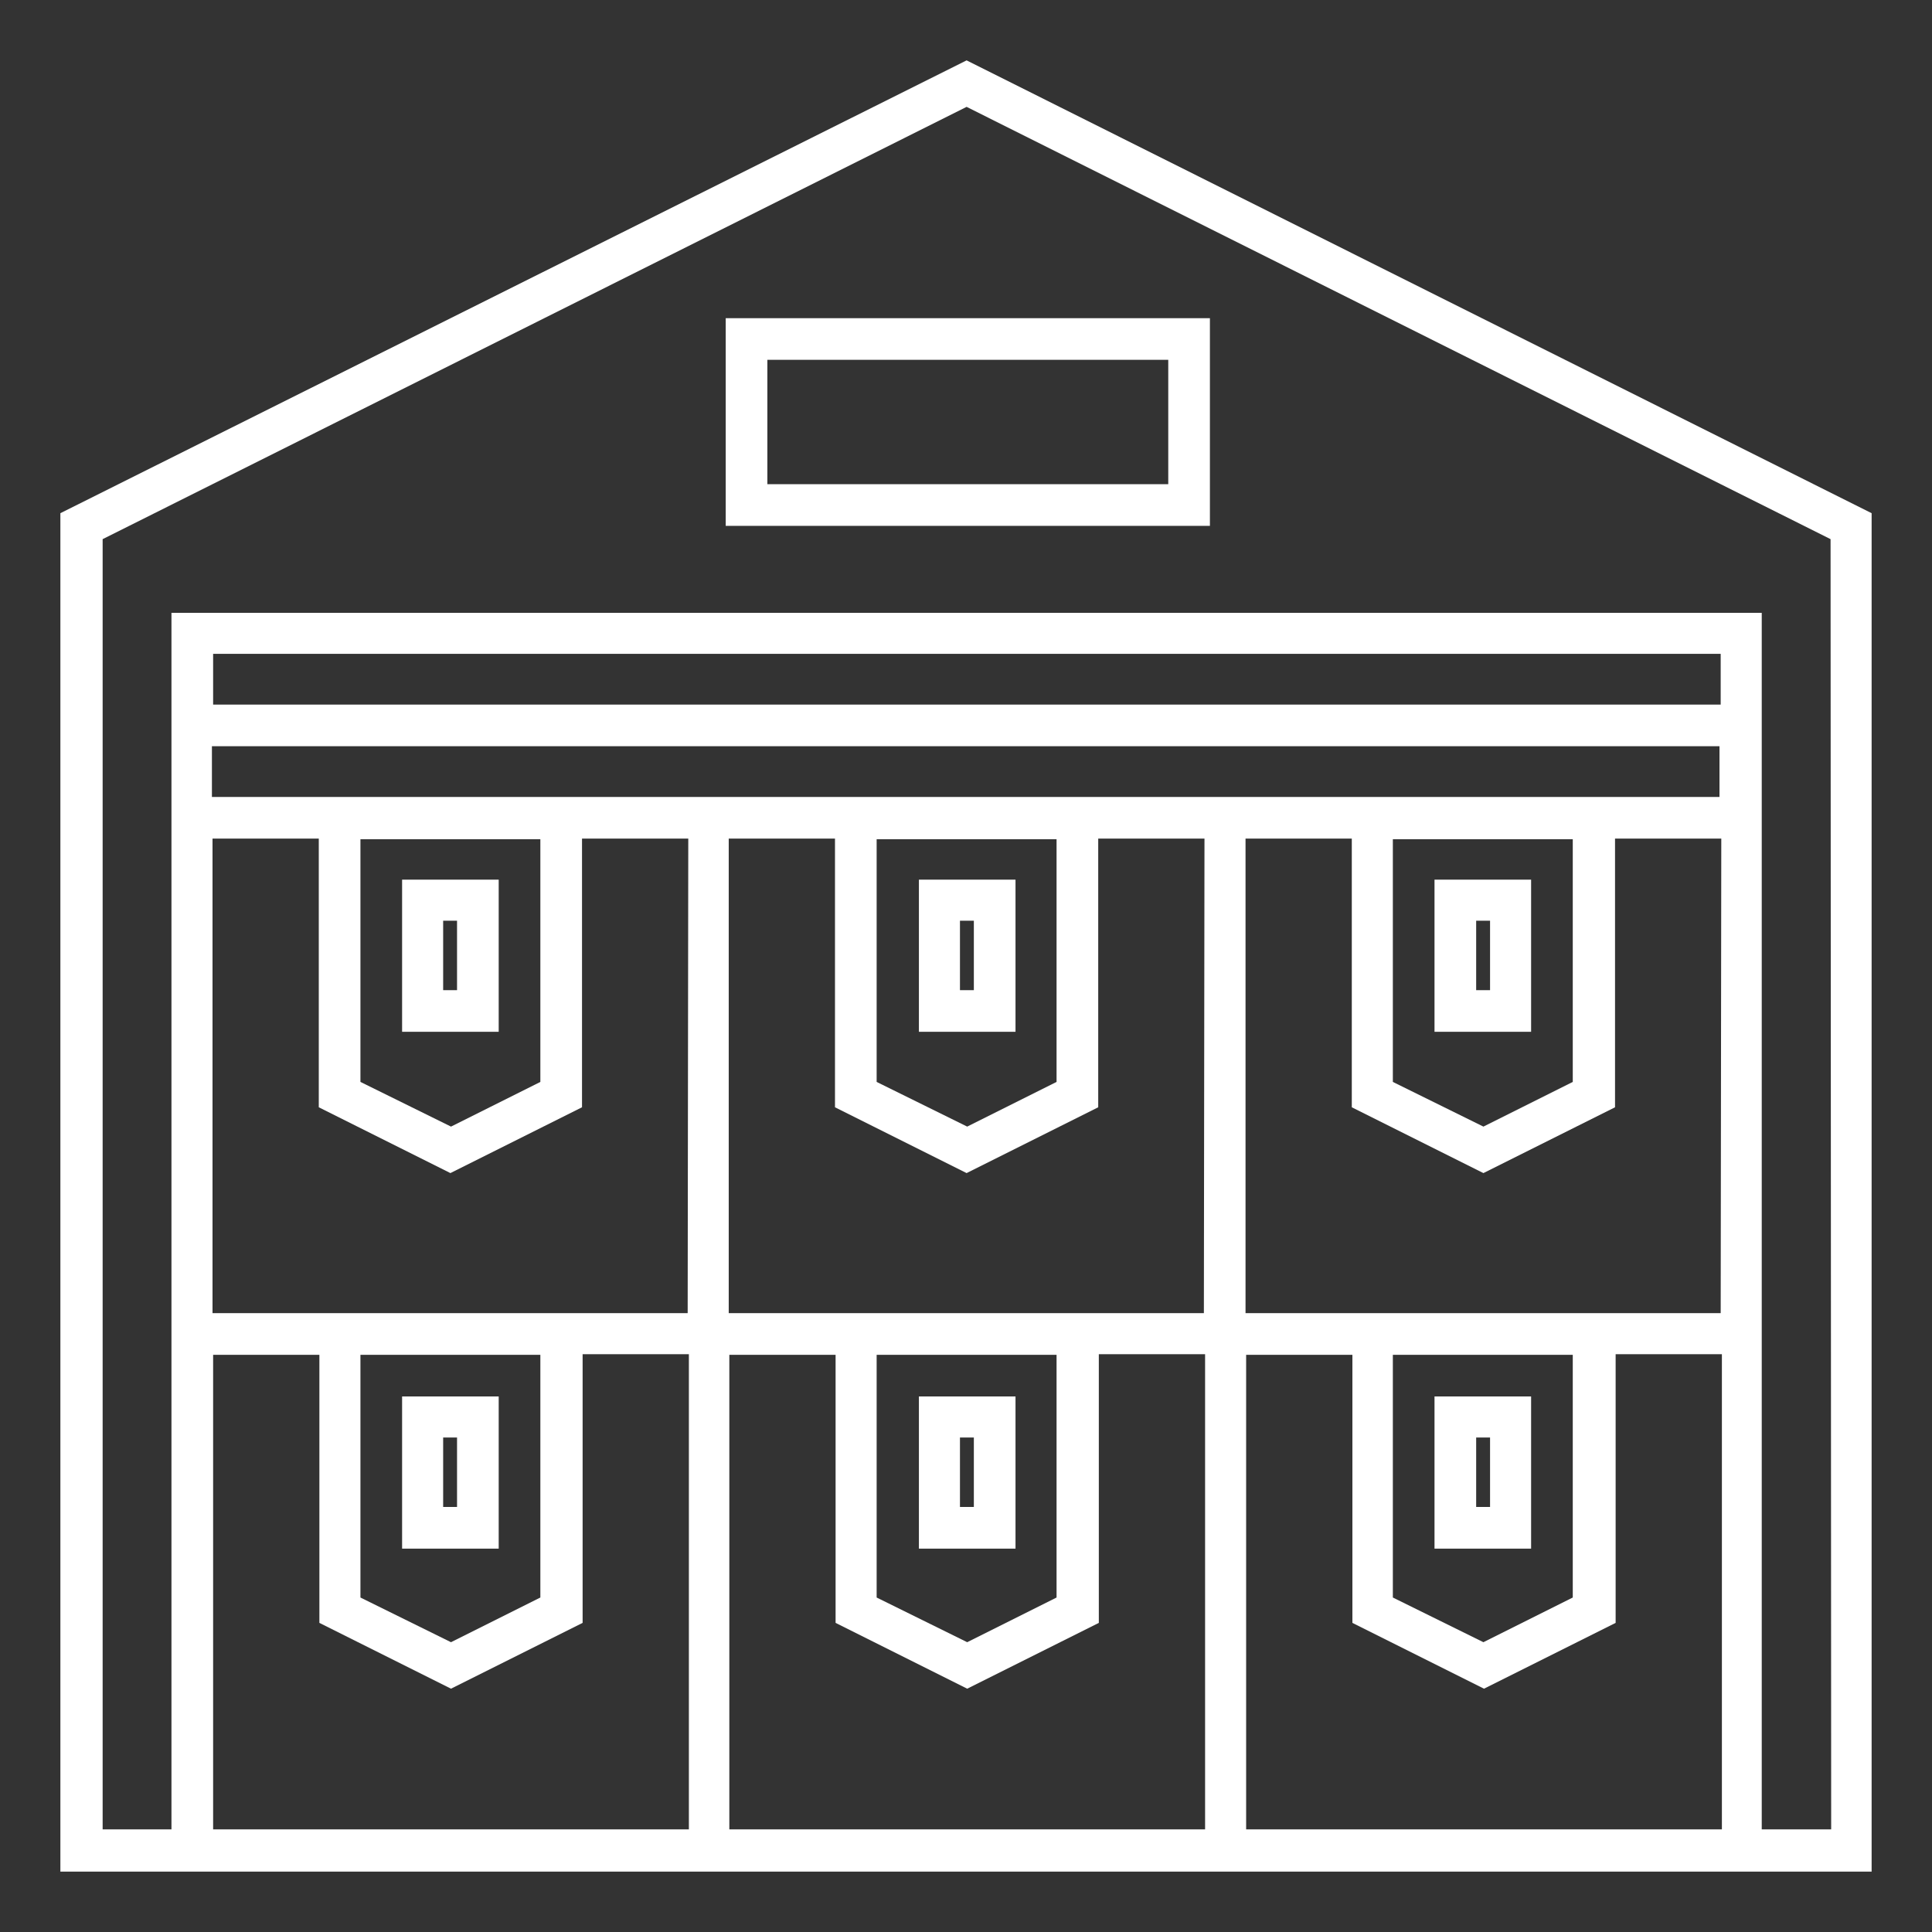 <?xml version="1.0" encoding="utf-8"?>
<!-- Generator: Adobe Illustrator 25.3.1, SVG Export Plug-In . SVG Version: 6.00 Build 0)  -->
<svg version="1.1" id="Layer_1" xmlns="http://www.w3.org/2000/svg" xmlns:xlink="http://www.w3.org/1999/xlink" x="0px" y="0px"
	 viewBox="0 0 64 64" style="enable-background:new 0 0 64 64;" xml:space="preserve">
<rect x="0" y="0" width="64" height="64" fill="#333333" stroke="none"/>
<style type="text/css">
	.st0{fill:#FFFFFF;}
</style>
<path class="st0" d="M32.02,2L2,17v45h3.66h17.1h1.38h15.72h1.38h17.1H62V17L32.02,2z M22.78,60.6H7.06V44.88h3.52v8.88l4.36,2.18
	l4.36-2.18v-8.9h3.52V60.6H22.78z M11.94,52.92v-8.04h5.96v8.04l-2.96,1.48L11.94,52.92z M22.78,43.5h-3.52h-8.7H7.04V27.78h3.52
	v8.9l4.36,2.18l4.36-2.18v-8.9h3.52L22.78,43.5L22.78,43.5z M11.94,35.84V27.8h5.96v8.04l-2.96,1.48L11.94,35.84z M39.88,60.6H24.16
	V44.88h3.52v8.88l4.36,2.18l4.36-2.18v-8.9h3.52V60.6H39.88z M29.04,52.92v-8.04H35v8.04l-2.96,1.48L29.04,52.92z M39.88,43.5h-3.52
	h-8.7h-3.52V27.78h3.52v8.9l4.36,2.18l4.36-2.18v-8.9h3.52L39.88,43.5L39.88,43.5z M29.04,35.84V27.8H35v8.04l-2.96,1.48
	L29.04,35.84z M57,60.6H41.28V44.88h3.52v8.88l4.36,2.18l4.36-2.18v-8.9h3.52V60.6H57z M46.14,52.92v-8.04h5.96v8.04l-2.96,1.48
	L46.14,52.92z M57,43.5h-3.52h-8.7h-3.52V27.78h3.52v8.9l4.36,2.18l4.36-2.18v-8.9h3.52L57,43.5L57,43.5z M46.14,35.84V27.8h5.96
	v8.04l-2.96,1.48L46.14,35.84z M57,26.4h-3.52h-8.7h-3.52h-1.38h-3.52h-8.7h-3.52h-1.38h-3.52h-8.7H7.02v-1.68h49.94v1.68H57z
	 M57,23.34H7.06v-1.68H57V23.34z M60.66,60.6h-2.3V44.88V43.5V26.4v-6.1H5.68v6.1v17.1v1.38V60.6H3.4V17.86L32.02,3.54l28.62,14.32
	L60.66,60.6L60.66,60.6z M16.52,29.14h-3.2v5.04h3.2V29.14z M15.14,32.8h-0.46v-2.3h0.46V32.8z M33.64,29.14h-3.2v5.04h3.2V29.14z
	 M32.26,32.8H31.8v-2.3h0.46V32.8z M24.04,17.42h16.04v-6.88H24.04V17.42z M25.42,11.92H38.7v4.12H25.42V11.92z M50.72,29.14h-3.2
	v5.04h3.2V29.14z M49.36,32.8H48.9v-2.3h0.46V32.8z M16.52,46.26h-3.2v5.04h3.2V46.26z M15.14,49.92h-0.46v-2.3h0.46V49.92z
	 M33.64,46.26h-3.2v5.04h3.2V46.26z M32.26,49.92H31.8v-2.3h0.46V49.92z M50.72,46.26h-3.2v5.04h3.2V46.26z M49.36,49.92H48.9v-2.3
	h0.46V49.92z"/>
</svg>
